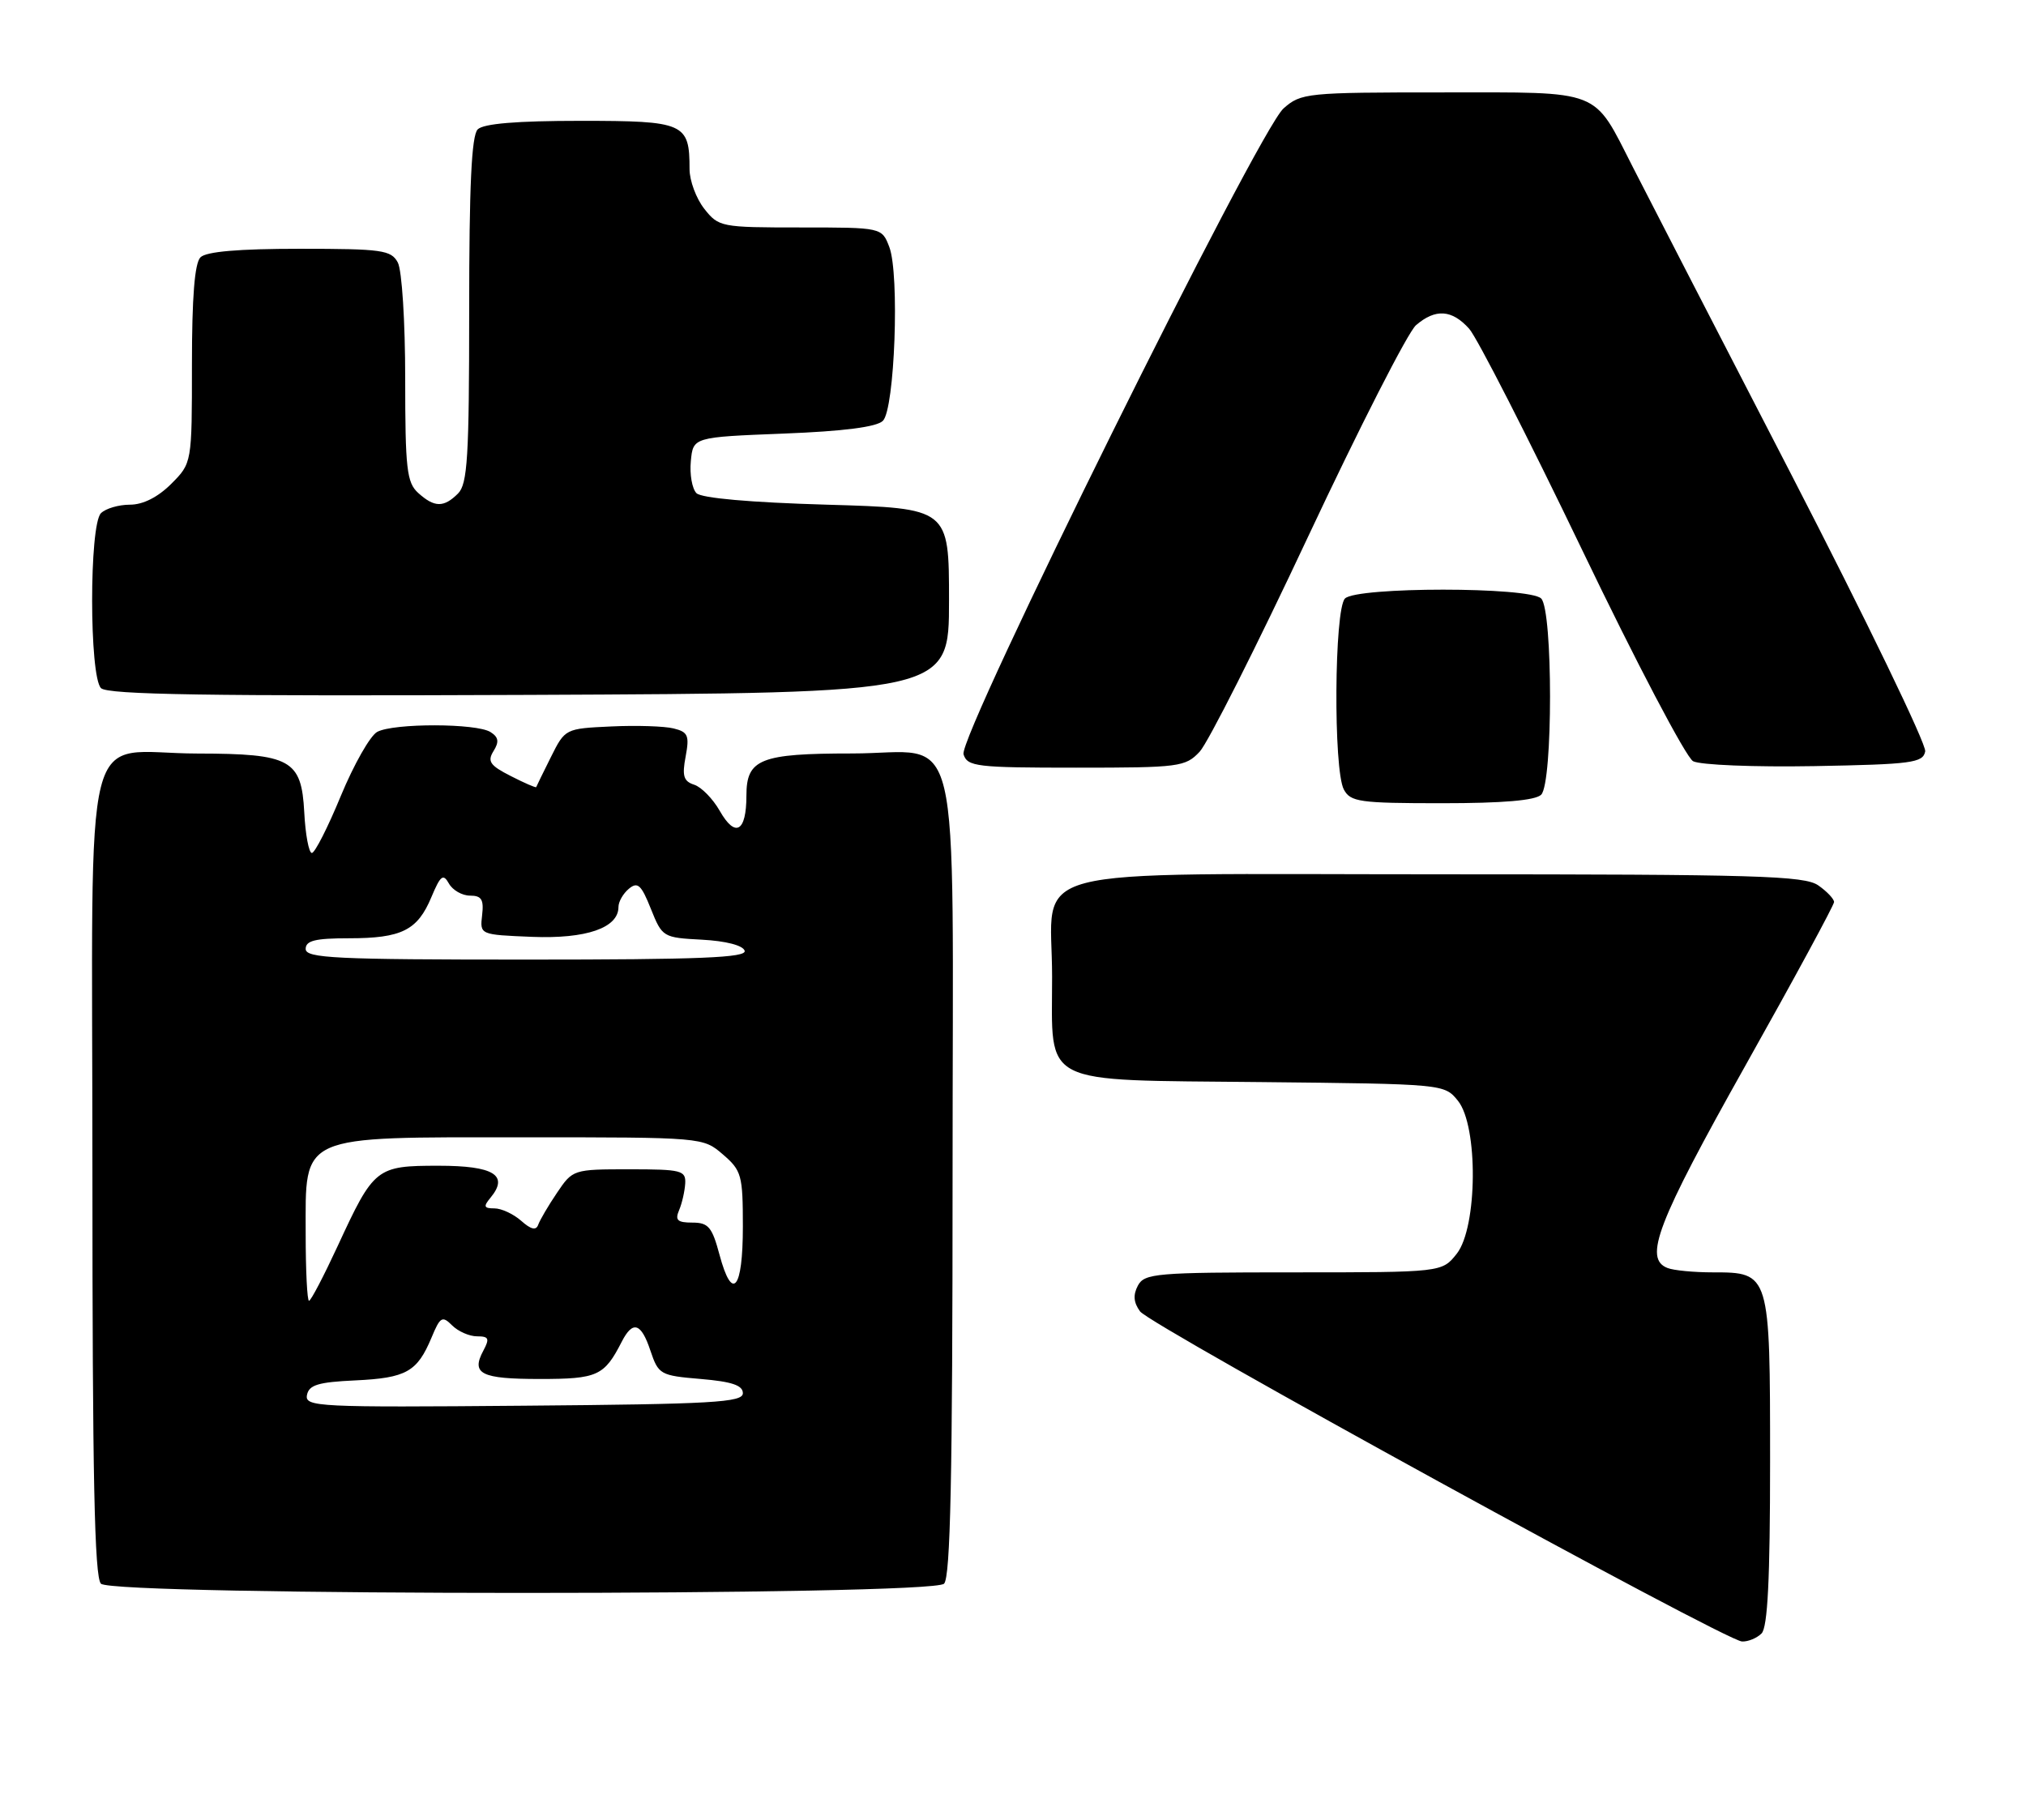 <?xml version="1.0" encoding="UTF-8" standalone="no"?>
<!DOCTYPE svg PUBLIC "-//W3C//DTD SVG 1.1//EN" "http://www.w3.org/Graphics/SVG/1.1/DTD/svg11.dtd" >
<svg xmlns="http://www.w3.org/2000/svg" xmlns:xlink="http://www.w3.org/1999/xlink" version="1.1" viewBox="0 0 285 256">
 <g >
 <path fill="currentColor"
d=" M 247.80 229.80 C 248.66 228.94 249.00 222.16 249.00 205.63 C 249.00 179.05 248.98 179.00 240.93 179.00 C 238.31 179.00 235.45 178.73 234.58 178.39 C 231.17 177.08 233.10 172.06 245.50 149.96 C 252.38 137.71 258.00 127.33 258.00 126.90 C 258.00 126.47 257.00 125.41 255.78 124.56 C 253.84 123.20 247.12 123.00 202.78 123.00 C 142.22 123.00 148.00 121.48 148.00 137.39 C 148.00 152.95 145.93 151.90 177.34 152.23 C 203.14 152.50 203.18 152.50 205.09 154.86 C 207.96 158.41 207.85 172.65 204.93 176.37 C 202.85 179.00 202.85 179.00 181.96 179.00 C 162.61 179.00 161.00 179.14 160.07 180.86 C 159.37 182.18 159.46 183.24 160.37 184.49 C 161.84 186.50 242.66 230.82 245.05 230.93 C 245.90 230.97 247.14 230.46 247.80 229.80 Z  M 132.80 222.80 C 133.70 221.90 134.00 207.77 134.00 165.36 C 134.00 99.33 135.59 106.00 119.84 106.00 C 106.95 106.00 105.00 106.78 105.00 111.92 C 105.00 117.04 103.44 117.93 101.24 114.06 C 100.28 112.38 98.67 110.73 97.66 110.40 C 96.16 109.92 95.93 109.16 96.45 106.43 C 97.00 103.48 96.79 102.98 94.76 102.48 C 93.48 102.16 89.53 102.03 85.97 102.20 C 79.52 102.50 79.49 102.51 77.50 106.50 C 76.40 108.70 75.47 110.61 75.43 110.73 C 75.39 110.86 73.79 110.17 71.86 109.18 C 68.92 107.69 68.53 107.11 69.42 105.67 C 70.24 104.36 70.14 103.71 69.00 102.99 C 67.04 101.74 55.39 101.72 53.07 102.96 C 52.08 103.49 49.78 107.54 47.95 111.96 C 46.13 116.38 44.29 120.00 43.87 120.00 C 43.45 120.00 42.96 117.42 42.80 114.27 C 42.41 106.87 40.90 106.03 27.82 106.01 C 11.24 105.99 13.00 99.01 13.00 164.78 C 13.00 207.64 13.29 221.89 14.20 222.80 C 15.93 224.53 131.07 224.53 132.80 222.80 Z  M 216.80 111.80 C 218.46 110.14 218.46 85.86 216.80 84.20 C 215.14 82.54 190.86 82.54 189.20 84.20 C 187.69 85.71 187.55 108.29 189.04 111.07 C 189.98 112.82 191.24 113.00 202.84 113.00 C 211.43 113.00 215.99 112.61 216.80 111.80 Z  M 168.76 105.75 C 169.92 104.51 176.79 90.90 184.01 75.50 C 191.24 60.10 198.07 46.71 199.19 45.75 C 201.93 43.39 204.25 43.55 206.67 46.25 C 207.78 47.49 214.92 61.47 222.54 77.32 C 230.15 93.17 237.19 106.57 238.17 107.09 C 239.16 107.62 246.80 107.93 255.22 107.78 C 268.94 107.53 270.51 107.32 270.82 105.71 C 271.01 104.73 262.52 87.18 251.96 66.71 C 241.39 46.25 231.37 26.80 229.69 23.50 C 224.02 12.39 225.58 13.00 202.88 13.00 C 183.80 13.00 183.02 13.08 180.56 15.25 C 176.99 18.40 134.76 103.65 135.54 106.12 C 136.09 107.85 137.35 108.00 151.39 108.00 C 165.92 108.00 166.75 107.89 168.76 105.75 Z  M 133.50 84.50 C 133.50 71.50 133.50 71.50 116.30 71.00 C 105.55 70.69 98.67 70.08 97.97 69.38 C 97.36 68.76 97.00 66.73 97.18 64.88 C 97.50 61.50 97.50 61.50 110.20 61.00 C 118.69 60.67 123.34 60.07 124.20 59.20 C 125.87 57.54 126.56 38.57 125.10 34.75 C 124.05 32.00 124.05 32.00 112.60 32.00 C 101.42 32.00 101.10 31.94 99.07 29.37 C 97.93 27.92 97.00 25.41 97.00 23.80 C 97.00 17.31 96.31 17.00 81.66 17.00 C 72.68 17.00 68.01 17.39 67.20 18.20 C 66.33 19.07 66.00 26.12 66.00 43.63 C 66.00 64.32 65.77 68.09 64.43 69.43 C 62.43 71.43 61.11 71.41 58.83 69.35 C 57.22 67.89 57.00 65.97 57.00 53.28 C 57.00 45.26 56.54 38.01 55.96 36.93 C 55.02 35.18 53.76 35.00 42.16 35.00 C 33.57 35.00 29.01 35.39 28.20 36.20 C 27.38 37.02 27.00 41.82 27.00 51.28 C 27.00 65.15 27.00 65.15 24.08 68.08 C 22.20 69.95 20.12 71.00 18.28 71.00 C 16.69 71.00 14.86 71.54 14.20 72.20 C 12.54 73.86 12.55 95.15 14.21 96.81 C 15.13 97.73 29.37 97.95 74.46 97.76 C 133.50 97.50 133.50 97.50 133.50 84.50 Z  M 43.18 196.26 C 43.46 194.84 44.75 194.44 49.97 194.20 C 57.15 193.86 58.68 193.00 60.69 188.21 C 61.92 185.24 62.21 185.07 63.60 186.46 C 64.45 187.31 66.03 188.00 67.11 188.00 C 68.77 188.00 68.90 188.31 67.99 190.02 C 66.24 193.29 67.66 194.00 75.94 194.00 C 84.06 194.00 85.00 193.57 87.46 188.76 C 89.01 185.73 90.19 186.09 91.49 190.00 C 92.63 193.38 92.87 193.52 98.58 194.00 C 102.95 194.37 104.50 194.89 104.50 196.00 C 104.50 197.30 100.29 197.54 73.67 197.76 C 44.68 198.01 42.87 197.92 43.18 196.26 Z  M 43.00 173.57 C 43.00 159.46 41.79 160.00 73.58 160.00 C 98.89 160.00 98.89 160.00 101.69 162.41 C 104.32 164.67 104.50 165.32 104.50 172.57 C 104.50 181.44 103.01 183.23 101.21 176.51 C 100.17 172.62 99.65 172.00 97.40 172.00 C 95.29 172.00 94.93 171.66 95.53 170.25 C 95.94 169.29 96.32 167.60 96.39 166.50 C 96.49 164.66 95.87 164.50 88.54 164.50 C 80.65 164.50 80.56 164.53 78.36 167.80 C 77.13 169.61 75.95 171.64 75.71 172.30 C 75.42 173.14 74.70 172.98 73.32 171.75 C 72.23 170.79 70.54 170.00 69.55 170.00 C 68.07 170.00 67.97 169.74 68.99 168.51 C 71.63 165.33 69.47 164.00 61.69 164.00 C 52.92 164.00 52.60 164.26 47.50 175.30 C 45.54 179.53 43.73 183.00 43.47 183.00 C 43.21 183.00 43.00 178.76 43.00 173.57 Z  M 43.00 133.50 C 43.00 132.33 44.34 132.00 49.07 132.00 C 56.50 132.00 58.73 130.89 60.68 126.22 C 61.97 123.15 62.34 122.86 63.15 124.30 C 63.67 125.23 65.01 126.00 66.12 126.00 C 67.74 126.00 68.08 126.55 67.82 128.75 C 67.50 131.50 67.50 131.50 74.86 131.80 C 82.47 132.10 87.00 130.54 87.00 127.60 C 87.00 126.85 87.66 125.70 88.47 125.03 C 89.70 124.01 90.21 124.47 91.56 127.86 C 93.16 131.85 93.26 131.91 98.76 132.20 C 102.11 132.38 104.51 133.00 104.75 133.75 C 105.08 134.73 98.50 135.00 74.08 135.00 C 47.12 135.00 43.00 134.80 43.00 133.50 Z "/>
</g>
</svg>